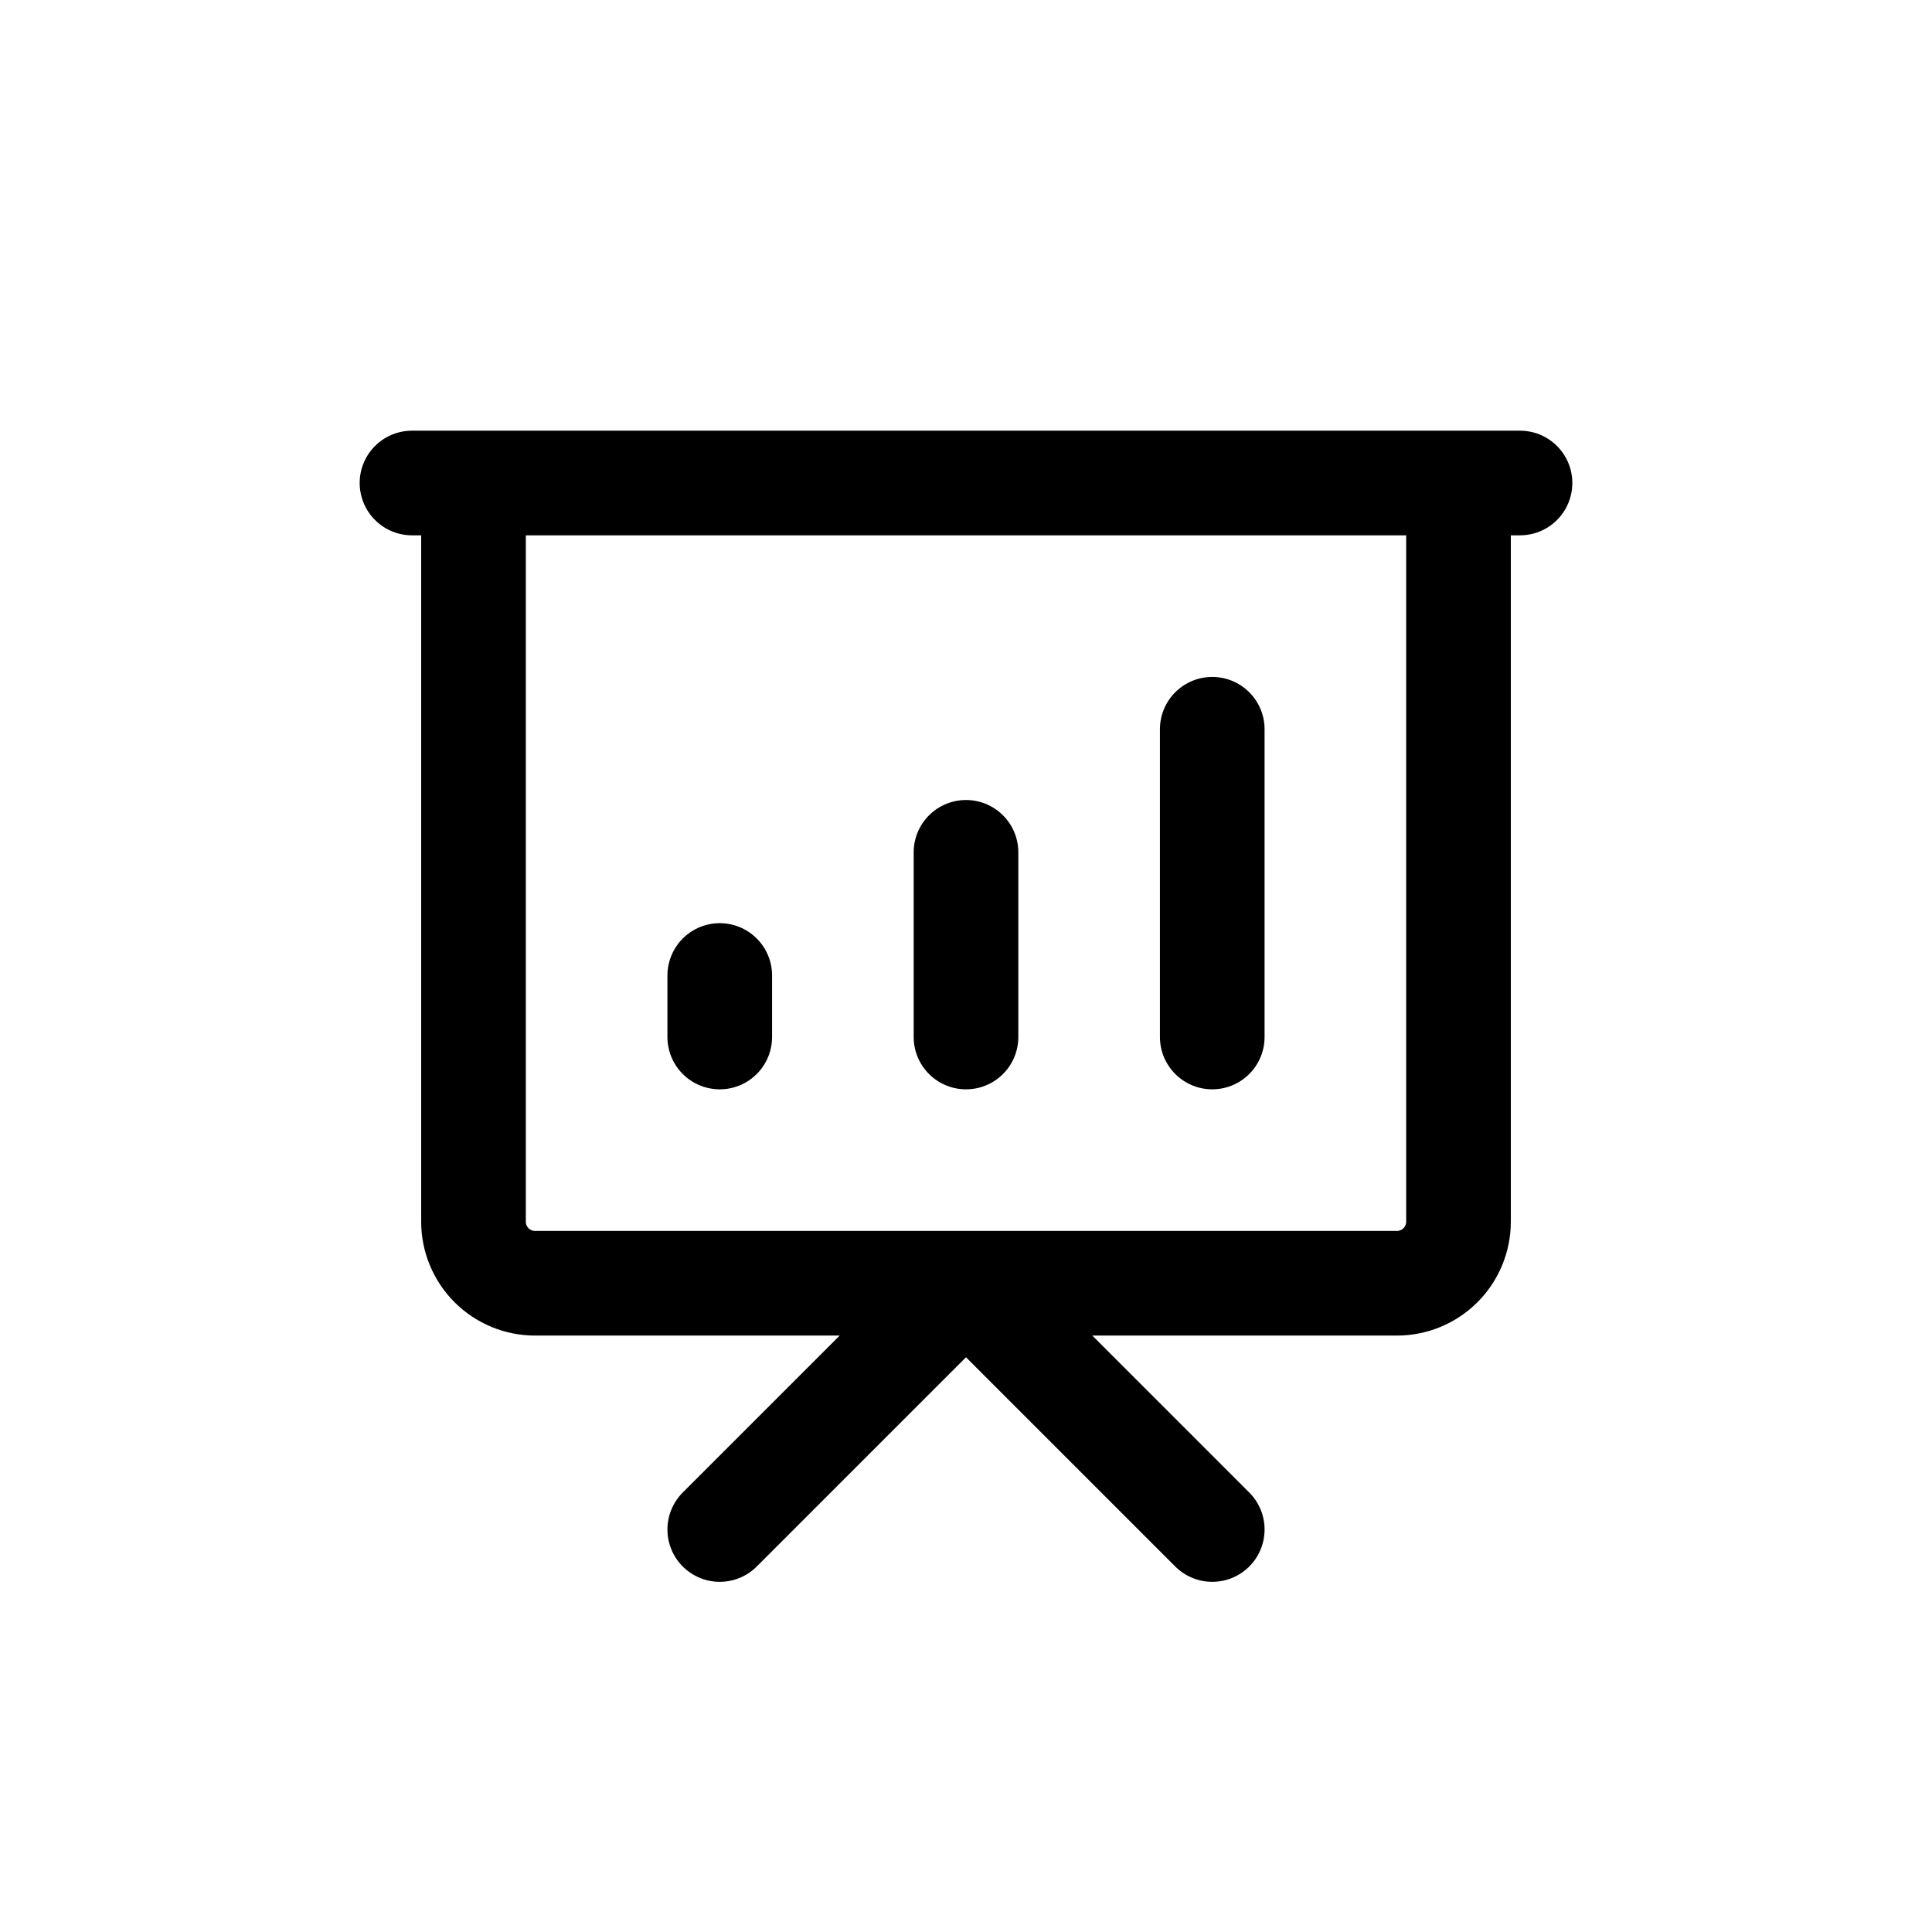 <svg width="24" height="24" viewBox="0 0 24 24" fill="none" xmlns="http://www.w3.org/2000/svg">
<path d="M8.941 12.882V12.118M12 12.882V10.588M15.059 12.882V9.059M8.941 19L12 15.941L15.059 19M5.118 6H18.882M5.882 6H18.118V15.177C18.118 15.379 18.037 15.574 17.894 15.717C17.75 15.861 17.556 15.941 17.353 15.941H6.647C6.444 15.941 6.25 15.861 6.106 15.717C5.963 15.574 5.882 15.379 5.882 15.177V6Z" stroke="black" stroke-width="1.3" stroke-linecap="round" stroke-linejoin="round"/>
</svg>
